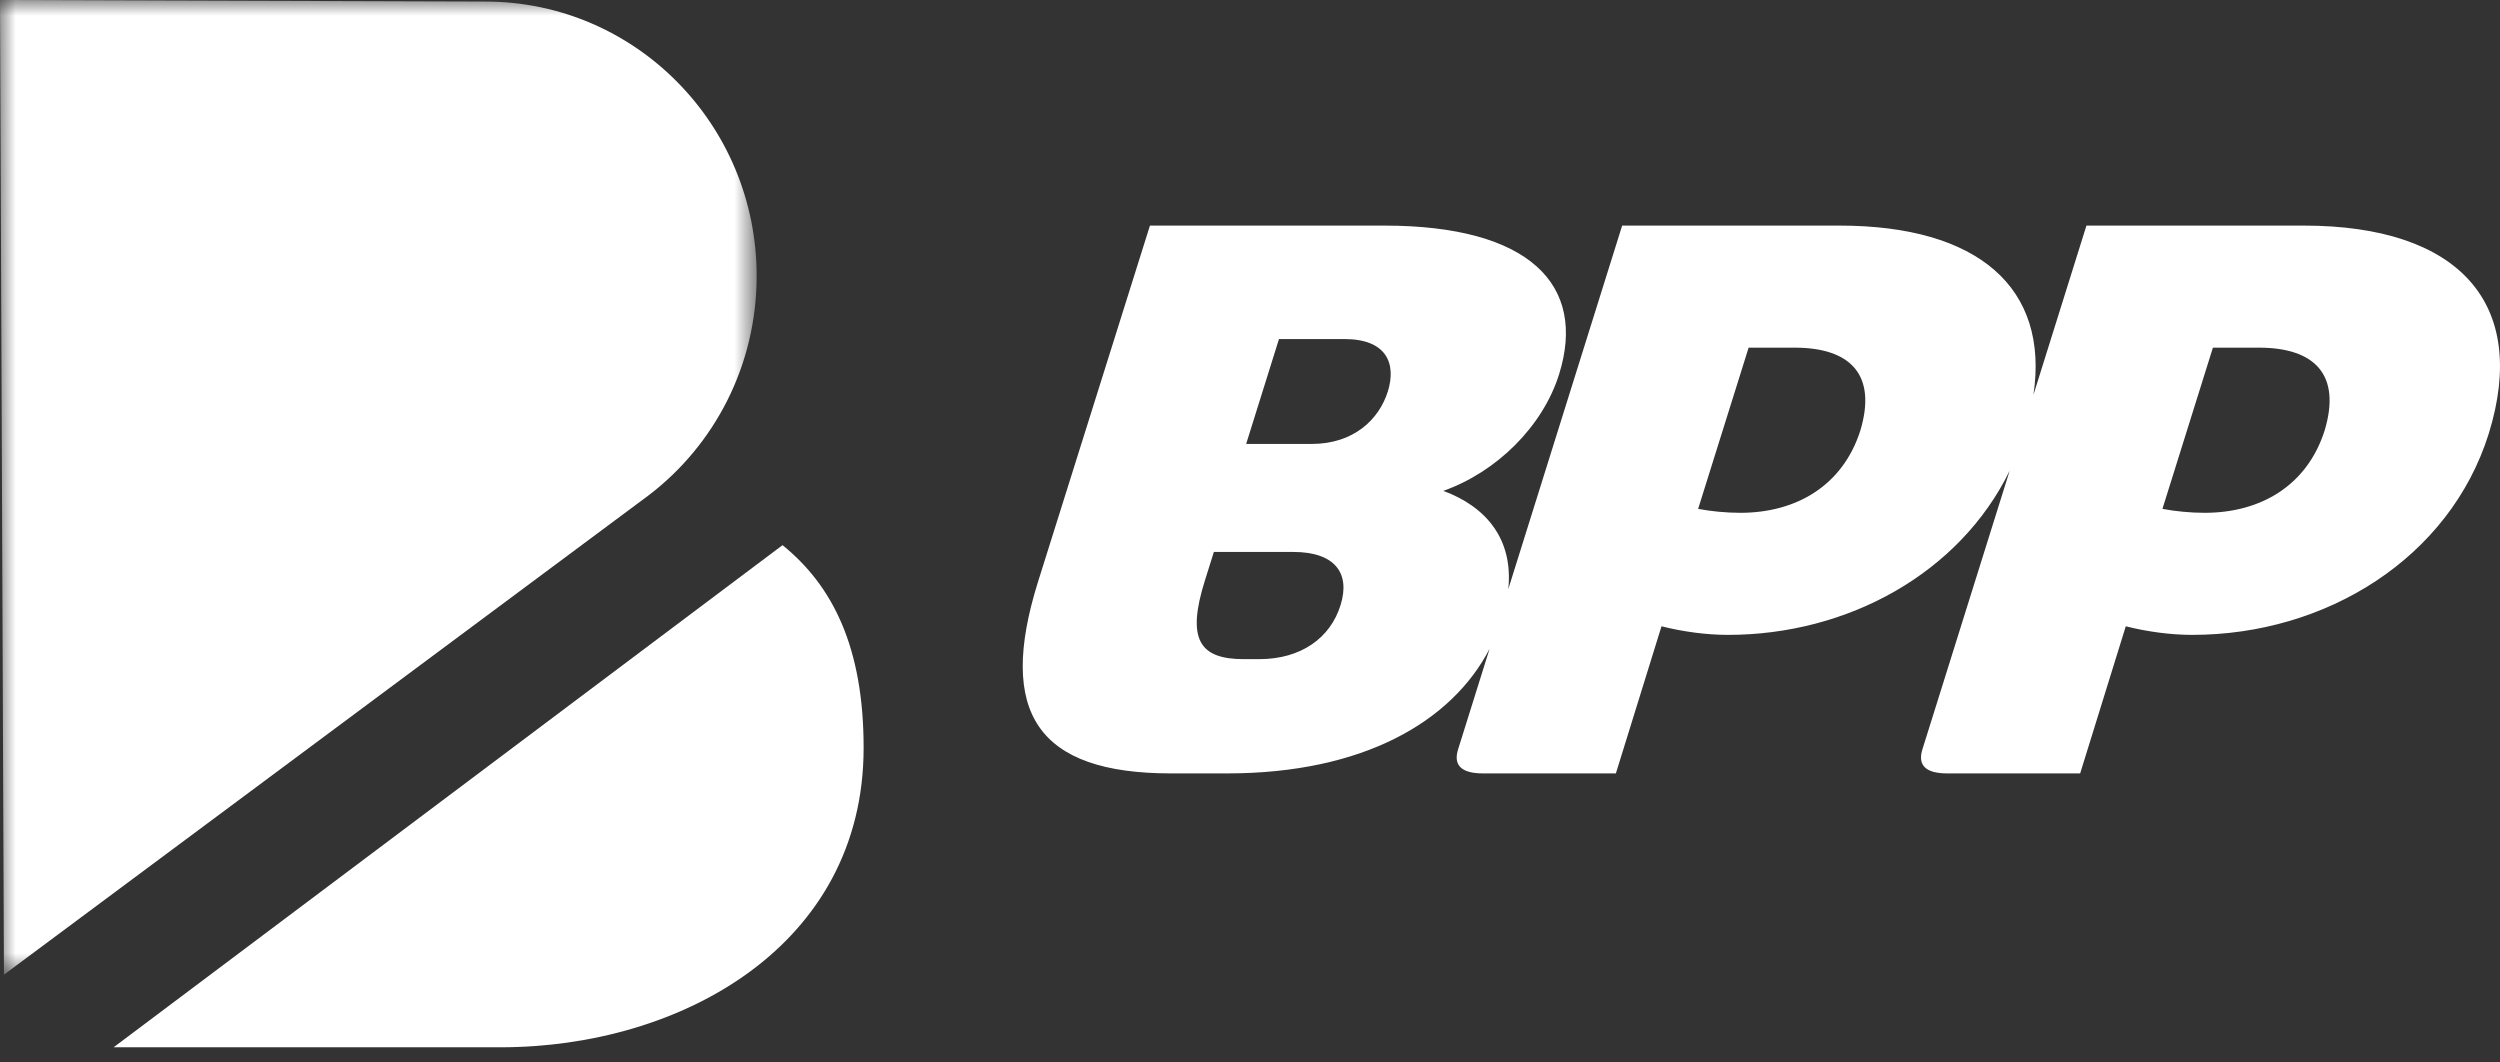 <svg width="80" height="34" viewBox="0 0 80 34" fill="none" xmlns="http://www.w3.org/2000/svg">
<rect x="0" y="0" width="80" height="34" fill="#333333" stroke="none"/>
<mask id="mask0" mask-type="alpha" maskUnits="userSpaceOnUse" x="0" y="0" width="25" height="32">
<path fill-rule="evenodd" clip-rule="evenodd" d="M0 0H24.213V31.19H0V0Z" fill="white"/>
</mask>
<g mask="url(#mask0)">
<path fill-rule="evenodd" clip-rule="evenodd" d="M20.766 15.843C22.863 14.241 24.213 11.693 24.213 8.83C24.213 3.987 20.336 0.061 15.549 0.05L0 0L0.126 31.19L20.766 15.843Z" fill="white"/>
</g>
<path fill-rule="evenodd" clip-rule="evenodd" d="M25.041 17.445L3.636 33.513H15.229C15.534 33.516 15.756 33.513 16.023 33.513C21.749 33.513 27.636 30.295 27.636 23.928C27.636 20.717 26.649 18.745 25.041 17.445Z" fill="white"/>
<path fill-rule="evenodd" clip-rule="evenodd" d="M74.387 13.78C73.828 15.533 72.348 16.41 70.548 16.41C70.085 16.41 69.599 16.36 69.198 16.284L70.813 11.125H72.285C74.085 11.125 74.923 12.002 74.387 13.78ZM59.53 13.78C58.97 15.533 57.49 16.41 55.691 16.41C55.228 16.41 54.742 16.36 54.34 16.284L55.956 11.125H57.428C59.227 11.125 60.065 12.002 59.53 13.78ZM44.41 12.528C44.127 13.429 43.312 14.206 41.976 14.206H39.877L40.927 10.85H43.026C44.362 10.85 44.692 11.626 44.41 12.528ZM42.897 19.365C42.572 20.416 41.63 21.093 40.294 21.093H39.804C38.386 21.093 37.959 20.467 38.561 18.563L38.844 17.662H41.38C42.715 17.662 43.219 18.338 42.897 19.365ZM73.719 7.219H66.766L65.07 12.635C65.58 9.211 63.308 7.219 58.861 7.219H51.909L48.265 18.853C48.43 17.253 47.557 16.214 46.186 15.708C47.883 15.107 49.366 13.655 49.891 11.977C50.782 9.122 48.957 7.219 44.295 7.219H36.798L33.21 18.638C31.915 22.796 33.189 24.749 37.469 24.749H39.269C43.611 24.749 46.455 23.101 47.667 20.761L46.661 23.973C46.501 24.474 46.746 24.749 47.455 24.749H51.708L53.168 20.041C53.859 20.216 54.612 20.316 55.294 20.316C59.133 20.316 62.71 18.341 64.31 15.062L61.519 23.973C61.359 24.474 61.603 24.749 62.312 24.749H66.565L68.025 20.041C68.716 20.216 69.47 20.316 70.151 20.316C74.432 20.316 78.389 17.862 79.639 13.88C80.937 9.698 78.68 7.219 73.719 7.219Z" fill="white"/>
</svg>
